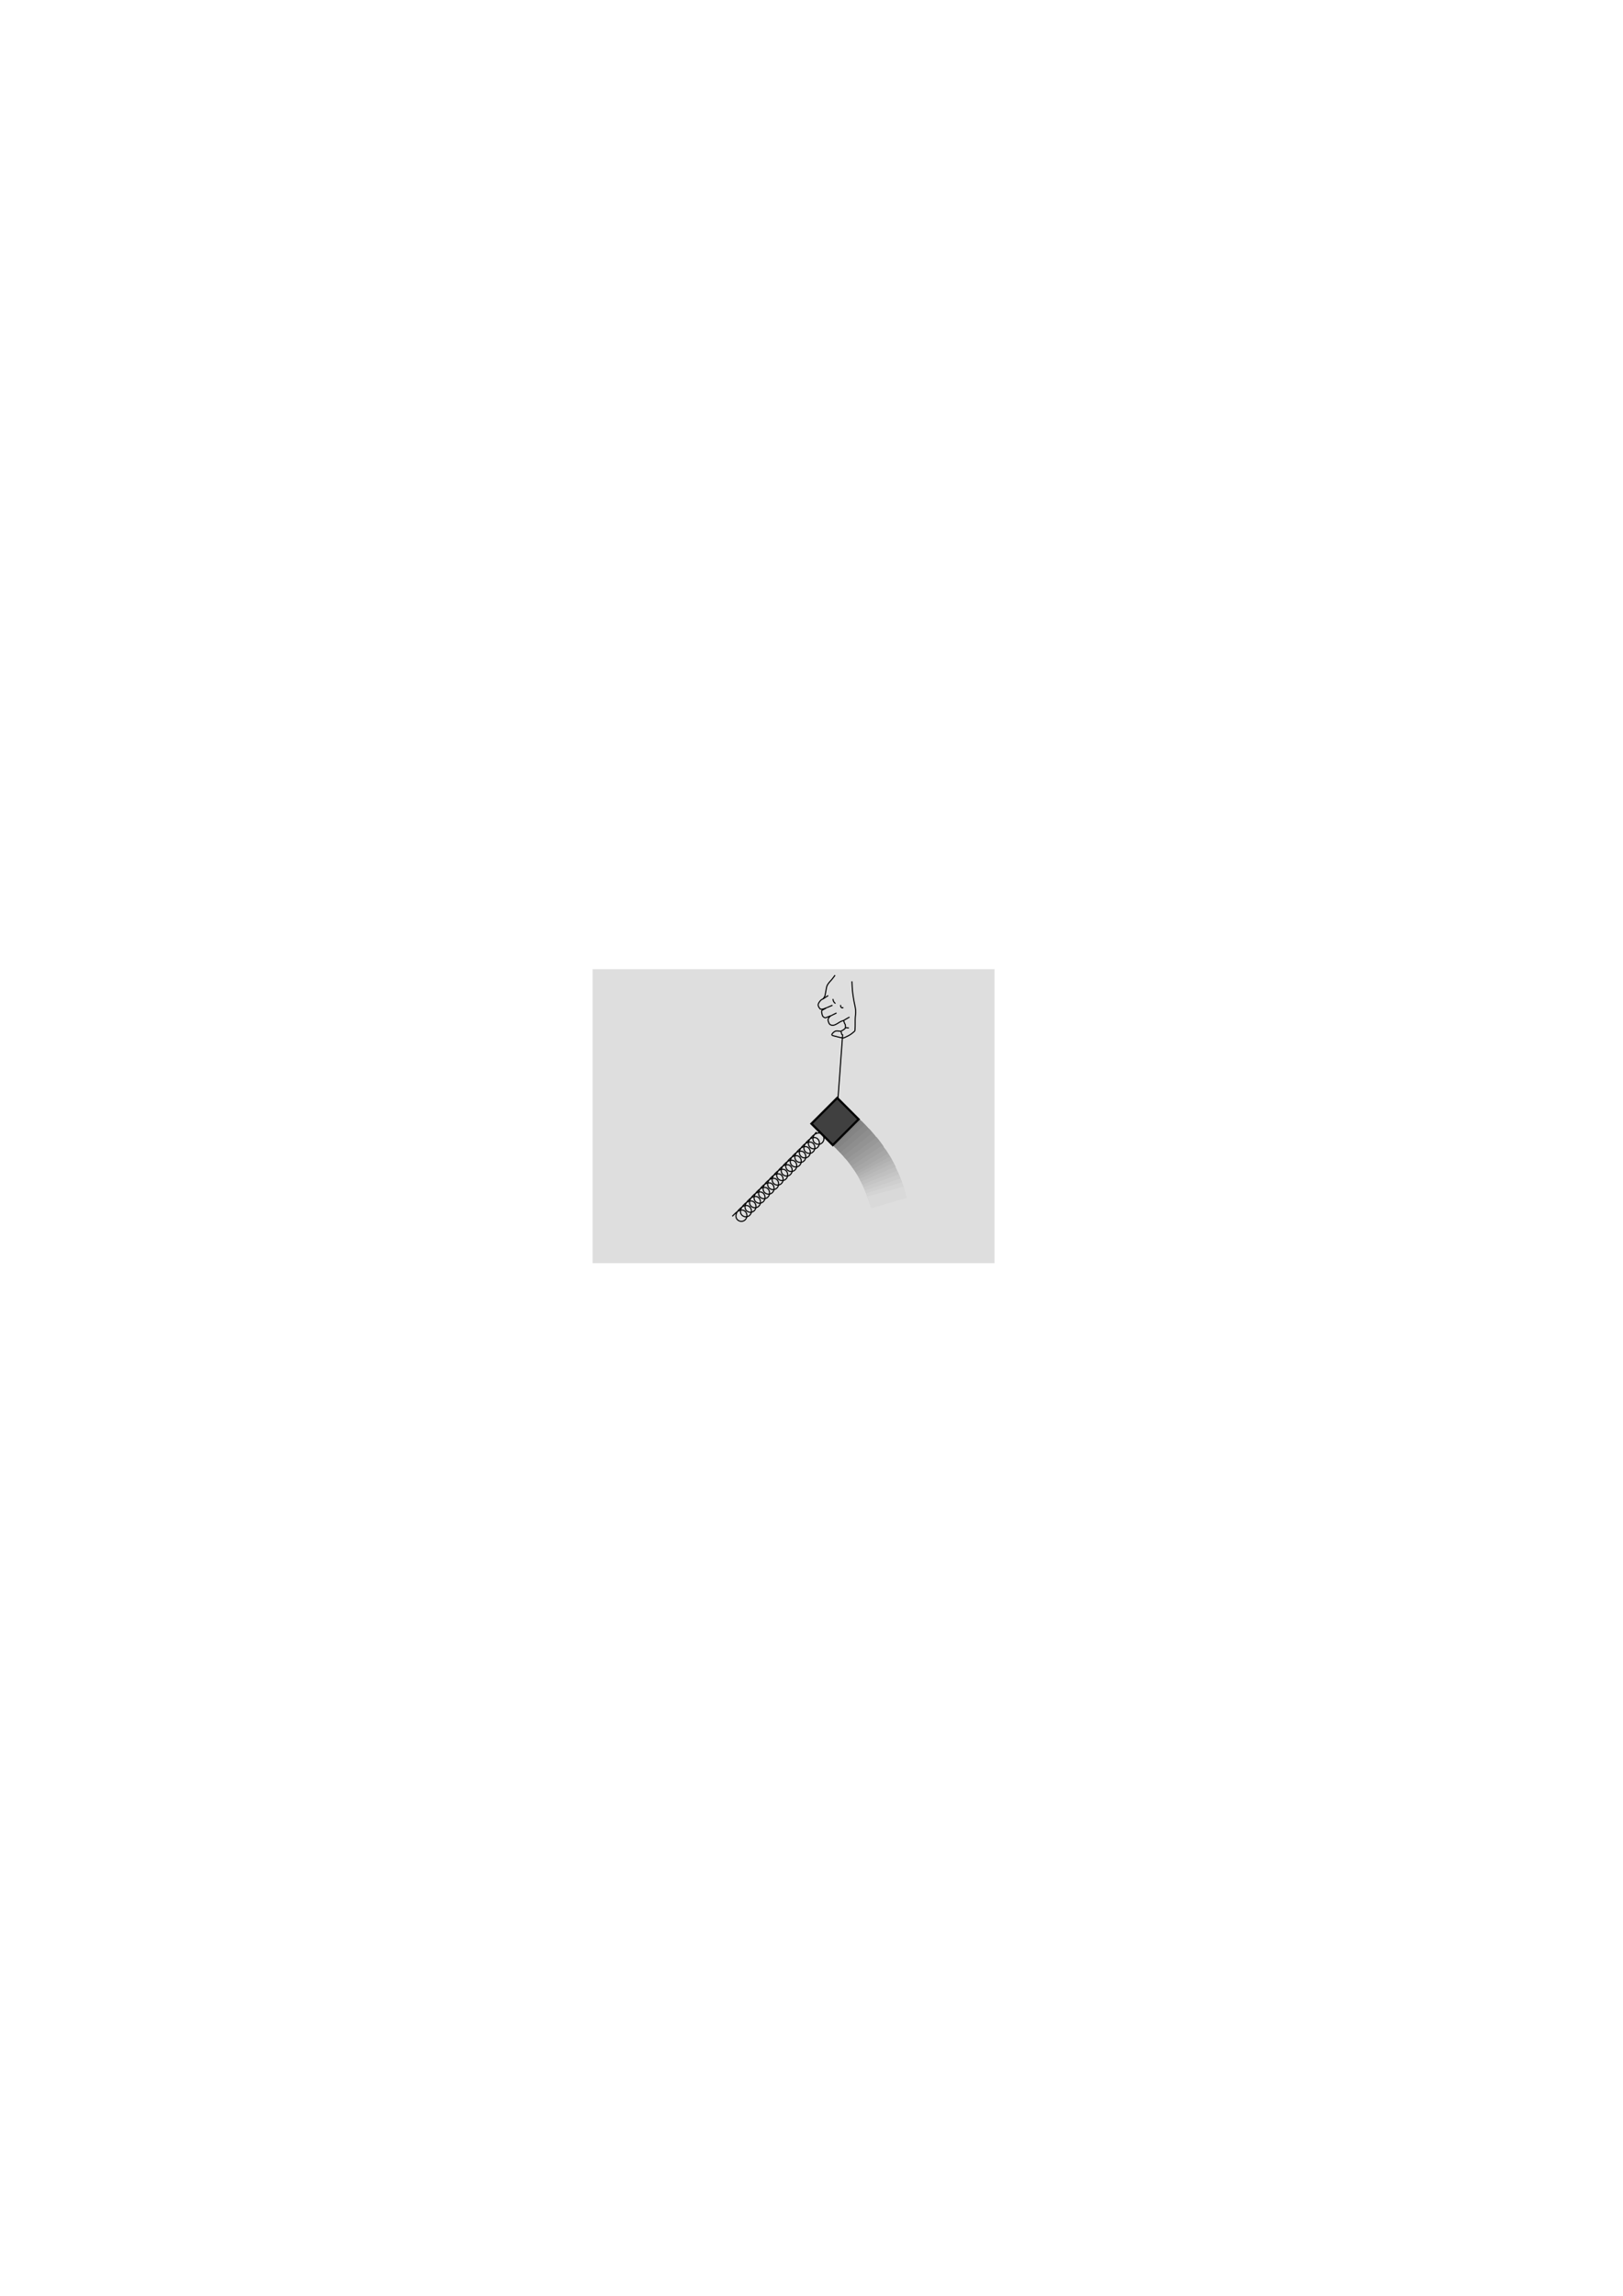 <?xml version="1.0" encoding="UTF-8" standalone="no"?>
<!-- Created with Inkscape (http://www.inkscape.org/) -->
<svg
   xmlns:a="http://ns.adobe.com/AdobeSVGViewerExtensions/3.0/"
   xmlns:dc="http://purl.org/dc/elements/1.1/"
   xmlns:cc="http://web.resource.org/cc/"
   xmlns:rdf="http://www.w3.org/1999/02/22-rdf-syntax-ns#"
   xmlns:svg="http://www.w3.org/2000/svg"
   xmlns="http://www.w3.org/2000/svg"
   xmlns:xlink="http://www.w3.org/1999/xlink"
   xmlns:sodipodi="http://inkscape.sourceforge.net/DTD/sodipodi-0.dtd"
   xmlns:inkscape="http://www.inkscape.org/namespaces/inkscape"
   width="744.094"
   height="1052.362"
   id="svg3494"
   sodipodi:version="0.32"
   inkscape:version="0.42.2"
   sodipodi:docbase="/home/bcrowell/Documents/writing/lm/trunk/3vw/ch02/figs"
   sodipodi:docname="resonance-proof-3.svg">
  <defs
     id="defs3496"><linearGradient
   gradientTransform="translate(-253.895,380.077)"
   y2="-66.033"
   x2="297.115"
   y1="-14.7"
   x1="337.781"
   gradientUnits="userSpaceOnUse"
   id="XMLID_6_">
				<stop
   id="stop154"
   style="stop-color:#FFFFFF"
   offset="0" />

				<stop
   id="stop156"
   style="stop-color:#000000"
   offset="1" />

				<midPointStop
   style="stop-color:#FFFFFF"
   offset="0" />

				<midPointStop
   style="stop-color:#FFFFFF"
   offset="0.5" />

				<midPointStop
   style="stop-color:#000000"
   offset="1" />

			</linearGradient>

			
				<linearGradient
   id="linearGradient3506"
   gradientUnits="userSpaceOnUse"
   x1="337.781"
   y1="-14.7"
   x2="297.115"
   y2="-66.033"
   gradientTransform="translate(-253.895,380.077)">
				<stop
   offset="0"
   style="stop-color:#FFFFFF"
   id="stop3508" />

				<stop
   offset="1"
   style="stop-color:#000000"
   id="stop3510" />

				<midPointStop
   offset="0"
   style="stop-color:#FFFFFF" />

				<midPointStop
   offset="0.5"
   style="stop-color:#FFFFFF" />

				<midPointStop
   offset="1"
   style="stop-color:#000000" />

			</linearGradient>

			
			
			
			
				 
			
		<linearGradient
   inkscape:collect="always"
   xlink:href="#XMLID_6_"
   id="linearGradient3600"
   gradientUnits="userSpaceOnUse"
   gradientTransform="translate(52.651,578.205)"
   x1="337.781"
   y1="-14.7"
   x2="297.115"
   y2="-66.033" />
</defs>
  <sodipodi:namedview
     id="base"
     pagecolor="#ffffff"
     bordercolor="#666666"
     borderopacity="1.0"
     inkscape:pageopacity="0.0"
     inkscape:pageshadow="2"
     inkscape:zoom="1.0000000"
     inkscape:cx="365.18272"
     inkscape:cy="550.69767"
     inkscape:document-units="mm"
     inkscape:current-layer="layer1"
     inkscape:window-width="712"
     inkscape:window-height="510"
     inkscape:window-x="80"
     inkscape:window-y="384" />
  <g
     inkscape:label="Layer 1"
     inkscape:groupmode="layer"
     id="layer1">
    <rect
       style="fill:#dedede;fill-opacity:1;fill-rule:evenodd;stroke:none;stroke-width:1pt;stroke-linecap:butt;stroke-linejoin:miter;stroke-opacity:1"
       id="rect3399"
       width="184.252"
       height="134.764"
       x="271.681"
       y="444.258" />
    <g
       id="g3378"
       transform="matrix(0.999,5.233596e-2,-5.233596e-2,0.999,-14.12,62.104)">
      <path
         id="path3277"
         d="M 430.351,428.184 L 418.851,440.934 C 420.342,442.082 421.766,443.332 423.132,444.622 L 434.32,431.747 C 433.017,430.538 431.739,429.296 430.351,428.184 z "
         style="fill:#7f7f7f;fill-opacity:1;fill-rule:evenodd;stroke:none;stroke-width:1pt;stroke-linecap:butt;stroke-linejoin:miter;stroke-opacity:1" />
      <path
         id="path3305"
         d="M 432.024,429.574 L 420.161,441.988 C 421.619,443.179 423.006,444.469 424.335,445.797 L 435.888,433.25 C 434.621,432.004 433.379,430.726 432.024,429.574 z "
         style="fill:#848484;fill-opacity:1;fill-rule:evenodd;stroke:none;stroke-width:1pt;stroke-linecap:butt;stroke-linejoin:miter;stroke-opacity:1" />
      <path
         id="path3307"
         d="M 433.647,431.081 L 421.432,443.148 C 422.855,444.38 424.205,445.71 425.494,447.076 L 437.404,434.866 C 436.174,433.585 434.969,432.271 433.647,431.081 z "
         style="fill:#898989;fill-opacity:1;fill-rule:evenodd;stroke:none;stroke-width:1pt;stroke-linecap:butt;stroke-linejoin:miter;stroke-opacity:1" />
      <path
         id="path3309"
         d="M 435.615,432.827 L 423.058,444.538 C 424.444,445.81 425.756,447.178 427.005,448.581 L 439.262,436.719 C 438.069,435.403 436.902,434.055 435.615,432.827 z "
         style="fill:#8e8e8e;fill-opacity:1;fill-rule:evenodd;stroke:none;stroke-width:1pt;stroke-linecap:butt;stroke-linejoin:miter;stroke-opacity:1" />
      <path
         id="path3311"
         d="M 437.348,434.696 L 424.458,446.04 C 425.807,447.352 427.079,448.757 428.287,450.195 L 440.881,438.691 C 439.726,437.341 438.599,435.96 437.348,434.696 z "
         style="fill:#939393;fill-opacity:1;fill-rule:evenodd;stroke:none;stroke-width:1pt;stroke-linecap:butt;stroke-linejoin:miter;stroke-opacity:1" />
      <path
         id="path3313"
         d="M 439.3,436.558 L 426.09,447.526 C 427.4,448.876 428.631,450.317 429.798,451.79 L 442.717,440.653 C 441.601,439.27 440.515,437.857 439.3,436.558 z "
         style="fill:#989898;fill-opacity:1;fill-rule:evenodd;stroke:none;stroke-width:1pt;stroke-linecap:butt;stroke-linejoin:miter;stroke-opacity:1" />
      <path
         id="path3315"
         d="M 440.673,438.321 L 427.153,448.904 C 428.424,450.291 429.612,451.767 430.736,453.272 L 443.971,442.512 C 442.895,441.098 441.85,439.654 440.673,438.321 z "
         style="fill:#9d9d9d;fill-opacity:1;fill-rule:evenodd;stroke:none;stroke-width:1pt;stroke-linecap:butt;stroke-linejoin:miter;stroke-opacity:1" />
      <path
         id="path3317"
         d="M 442.158,440.206 L 428.338,450.395 C 429.569,451.819 430.714,453.328 431.794,454.865 L 445.333,444.491 C 444.299,443.046 443.295,441.573 442.158,440.206 z "
         style="fill:#a2a2a2;fill-opacity:1;fill-rule:evenodd;stroke:none;stroke-width:1pt;stroke-linecap:butt;stroke-linejoin:miter;stroke-opacity:1" />
      <path
         id="path3319"
         d="M 443.638,441.865 L 429.53,451.652 C 430.72,453.111 431.821,454.652 432.856,456.22 L 446.688,446.24 C 445.696,444.766 444.735,443.264 443.638,441.865 z "
         style="fill:#a7a7a7;fill-opacity:1;fill-rule:evenodd;stroke:none;stroke-width:1pt;stroke-linecap:butt;stroke-linejoin:miter;stroke-opacity:1" />
      <path
         id="path3321"
         d="M 444.907,443.791 L 430.523,453.168 C 431.67,454.66 432.727,456.233 433.717,457.83 L 447.83,448.252 C 446.881,446.75 445.964,445.222 444.907,443.791 z "
         style="fill:#acacac;fill-opacity:1;fill-rule:evenodd;stroke:none;stroke-width:1pt;stroke-linecap:butt;stroke-linejoin:miter;stroke-opacity:1" />
      <path
         id="path3323"
         d="M 445.917,445.117 L 431.269,454.076 C 432.373,455.6 433.384,457.202 434.327,458.827 L 448.711,449.66 C 447.805,448.131 446.932,446.577 445.917,445.117 z "
         style="fill:#b1b1b1;fill-opacity:1;fill-rule:evenodd;stroke:none;stroke-width:1pt;stroke-linecap:butt;stroke-linejoin:miter;stroke-opacity:1" />
      <path
         id="path3325"
         d="M 446.69,446.564 L 431.79,455.097 C 432.849,456.653 433.814,458.284 434.71,459.935 L 449.351,451.186 C 448.49,449.632 447.662,448.053 446.69,446.564 z "
         style="fill:#b6b6b6;fill-opacity:1;fill-rule:evenodd;stroke:none;stroke-width:1pt;stroke-linecap:butt;stroke-linejoin:miter;stroke-opacity:1" />
      <path
         id="path3327"
         d="M 447.574,448.017 L 432.435,456.118 C 433.448,457.703 434.365,459.361 435.214,461.037 L 450.101,452.713 C 449.285,451.135 448.503,449.533 447.574,448.017 z "
         style="fill:#bbbbbb;fill-opacity:1;fill-rule:evenodd;stroke:none;stroke-width:1pt;stroke-linecap:butt;stroke-linejoin:miter;stroke-opacity:1" />
      <path
         id="path3329"
         d="M 448.568,449.707 L 433.202,457.369 C 434.17,458.983 435.039,460.667 435.839,462.367 L 450.96,454.474 C 450.189,452.873 449.454,451.25 448.568,449.707 z "
         style="fill:#c0c0c0;fill-opacity:1;fill-rule:evenodd;stroke:none;stroke-width:1pt;stroke-linecap:butt;stroke-linejoin:miter;stroke-opacity:1" />
      <path
         id="path3331"
         d="M 449.558,451.403 L 433.978,458.619 C 434.898,460.26 435.718,461.968 436.469,463.691 L 451.811,456.237 C 451.087,454.615 450.398,452.97 449.558,451.403 z "
         style="fill:#c5c5c5;fill-opacity:1;fill-rule:evenodd;stroke:none;stroke-width:1pt;stroke-linecap:butt;stroke-linejoin:miter;stroke-opacity:1" />
      <path
         id="path3333"
         d="M 450.309,453.104 L 434.528,459.868 C 435.401,461.535 436.172,463.266 436.872,465.009 L 452.422,458.001 C 451.745,456.358 451.105,454.695 450.309,453.104 z "
         style="fill:#cacaca;fill-opacity:1;fill-rule:evenodd;stroke:none;stroke-width:1pt;stroke-linecap:butt;stroke-linejoin:miter;stroke-opacity:1" />
      <path
         id="path3335"
         d="M 451.288,454.926 L 435.318,461.233 C 436.143,462.924 436.863,464.677 437.513,466.44 L 453.259,459.882 C 452.629,458.22 452.037,456.539 451.288,454.926 z "
         style="fill:#cfcfcf;fill-opacity:1;fill-rule:evenodd;stroke:none;stroke-width:1pt;stroke-linecap:butt;stroke-linejoin:miter;stroke-opacity:1" />
      <path
         id="path3337"
         d="M 452.028,456.637 L 435.883,462.481 C 436.659,464.196 437.328,465.968 437.927,467.749 L 453.855,461.647 C 453.274,459.968 452.73,458.27 452.028,456.637 z "
         style="fill:#d4d4d4;fill-opacity:1;fill-rule:evenodd;stroke:none;stroke-width:1pt;stroke-linecap:butt;stroke-linejoin:miter;stroke-opacity:1" />
      <path
         id="path3339"
         d="M 452.878,458.584 L 436.572,463.961 C 437.298,465.697 437.916,467.488 438.464,469.286 L 454.56,463.645 C 454.028,461.95 453.533,460.238 452.878,458.584 z "
         style="fill:#d9d9d9;fill-opacity:1;fill-rule:evenodd;stroke:none;stroke-width:1pt;stroke-linecap:butt;stroke-linejoin:miter;stroke-opacity:1" />
    </g>
    <g
       id="g160"
       transform="translate(306.546,198.128)">
				<path
   style="fill:none;stroke:#000000;stroke-width:0.5;stroke-miterlimit:1"
   d="M 32.483,356.093 C 28.43,360.146 32.921,363.188 35.119,360.99 C 37.317,358.792 34.575,354.001 30.408,358.169 L 29.178,359.399"
   id="path162" />

				<path
   style="fill:none;stroke:#000000;stroke-width:0.5;stroke-miterlimit:1"
   d="M 32.484,356.092 C 36.651,351.925 39.394,356.715 37.195,358.913 C 34.996,361.111 30.506,358.07 34.559,354.017"
   id="path164" />

				<path
   style="fill:none;stroke:#000000;stroke-width:0.5;stroke-miterlimit:1"
   d="M 34.561,354.015 C 38.728,349.847 41.47,354.638 39.272,356.836 C 37.074,359.034 32.583,355.992 36.636,351.939"
   id="path166" />

				<path
   style="fill:none;stroke:#000000;stroke-width:0.5;stroke-miterlimit:1"
   d="M 36.638,351.938 C 40.806,347.771 43.548,352.561 41.349,354.759 C 39.15,356.957 34.66,353.915 38.713,349.862"
   id="path168" />

				<path
   style="fill:none;stroke:#000000;stroke-width:0.5;stroke-miterlimit:1"
   d="M 38.715,349.861 C 42.882,345.694 45.625,350.484 43.426,352.682 C 41.227,354.88 36.737,351.838 40.79,347.786"
   id="path170" />

				<path
   style="fill:none;stroke:#000000;stroke-width:0.5;stroke-miterlimit:1"
   d="M 40.792,347.784 C 44.959,343.617 47.701,348.407 45.503,350.606 C 43.305,352.804 38.814,349.762 42.867,345.709"
   id="path172" />

				<path
   style="fill:none;stroke:#000000;stroke-width:0.5;stroke-miterlimit:1"
   d="M 42.869,345.707 C 47.037,341.54 49.779,346.33 47.58,348.528 C 45.381,350.726 40.891,347.684 44.944,343.632"
   id="path174" />

				<path
   style="fill:none;stroke:#000000;stroke-width:0.5;stroke-miterlimit:1"
   d="M 44.946,343.63 C 49.113,339.463 51.856,344.253 49.657,346.451 C 47.458,348.649 42.968,345.607 47.021,341.555"
   id="path176" />

				<path
   style="fill:none;stroke:#000000;stroke-width:0.5;stroke-miterlimit:1"
   d="M 47.023,341.553 C 51.19,337.386 53.933,342.176 51.734,344.375 C 49.536,346.573 45.045,343.531 49.098,339.478"
   id="path178" />

				<path
   style="fill:none;stroke:#000000;stroke-width:0.5;stroke-miterlimit:1"
   d="M 49.1,339.476 C 53.268,335.308 56.01,340.099 53.811,342.297 C 51.612,344.495 47.122,341.453 51.175,337.4"
   id="path180" />

				<path
   style="fill:none;stroke:#000000;stroke-width:0.5;stroke-miterlimit:1"
   d="M 51.177,337.399 C 55.344,333.232 58.087,338.022 55.888,340.22 C 53.689,342.418 49.199,339.376 53.252,335.324"
   id="path182" />

				<path
   style="fill:none;stroke:#000000;stroke-width:0.5;stroke-miterlimit:1"
   d="M 53.254,335.322 C 57.421,331.155 60.163,335.946 57.965,338.143 C 55.766,340.342 51.276,337.3 55.329,333.247"
   id="path184" />

				<path
   style="fill:none;stroke:#000000;stroke-width:0.5;stroke-miterlimit:1"
   d="M 55.331,333.245 C 59.498,329.078 62.24,333.868 60.042,336.066 C 57.844,338.264 53.353,335.222 57.406,331.169"
   id="path186" />

				<path
   style="fill:none;stroke:#000000;stroke-width:0.5;stroke-miterlimit:1"
   d="M 57.408,331.168 C 61.575,327.001 64.318,331.791 62.119,333.989 C 59.92,336.187 55.43,333.145 59.483,329.093"
   id="path188" />

				<path
   style="fill:none;stroke:#000000;stroke-width:0.5;stroke-miterlimit:1"
   d="M 59.485,329.091 C 63.652,324.924 66.395,329.714 64.196,331.913 C 61.998,334.111 57.507,331.069 61.56,327.016"
   id="path190" />

				<path
   style="fill:none;stroke:#000000;stroke-width:0.5;stroke-miterlimit:1"
   d="M 61.562,327.014 C 65.729,322.846 68.471,327.637 66.273,329.835 C 64.075,332.033 59.584,328.991 63.637,324.938"
   id="path192" />

				<path
   style="fill:none;stroke:#000000;stroke-width:0.5;stroke-miterlimit:1"
   d="M 63.639,324.937 C 67.806,320.77 70.549,325.56 68.35,327.758 C 66.151,329.956 61.661,326.914 65.714,322.862"
   id="path194" />

				<path
   style="fill:none;stroke:#000000;stroke-width:0.5;stroke-miterlimit:1"
   d="M 65.716,322.86 C 69.883,318.693 72.625,323.484 70.427,325.682 C 68.229,327.88 63.738,324.838 67.791,320.785"
   id="path196" />

			</g>
    <g
       id="g198"
       transform="translate(306.546,198.128)">
				<path
   style="fill:none;stroke:#000000;stroke-width:0.5"
   d="M 84.039,251.712 C 84.216,255.835 84.275,256.453 84.703,259.202 C 85.13,261.951 85.568,263.121 85.722,264.855 C 85.876,266.588 85.539,267.539 85.529,269.116 C 85.519,270.694 85.585,274.272 85.303,274.518 C 85.022,274.765 83.742,275.971 82.478,276.606 C 81.214,277.242 80.257,277.752 79.774,277.661 C 79.291,277.571 77.284,277.161 76.992,277.031 C 76.623,276.867 74.997,276.681 74.847,276.271 C 74.697,275.861 75.568,274.927 76.359,274.577 C 77.15,274.227 78.172,274.569 78.758,274.592 C 79.017,274.602 80.881,273.655 81.025,273.059 C 81.169,272.463 81.111,271.529 80.758,271.097 C 80.404,270.665 80.474,269.705 80.016,269.736 C 79.558,269.766 78.537,270.29 78.013,270.649 C 77.489,271.008 76.25,271.764 75.474,271.859 C 74.697,271.954 73.962,271.6 73.672,271.155 C 73.382,270.71 72.932,269.478 73.113,269.063 C 73.294,268.648 73.604,267.892 74.446,267.468 C 75.288,267.045 72.112,268.385 71.921,268.424 C 71.73,268.463 70.728,268.1 70.516,267.387 C 70.305,266.674 69.906,265.369 70.303,265.036 C 70.7,264.703 71.681,264.314 72.321,263.869 C 72.96,263.424 70.061,265.149 69.342,264.224 C 68.623,263.299 68.424,262.647 68.631,262.037 C 68.839,261.428 69.66,260.252 70.273,260.001 C 70.885,259.751 73.16,258.215 73.16,258.215"
   id="path200" />

				<path
   style="fill:none;stroke:#000000;stroke-width:0.5"
   d="M 76.297,248.878 C 76.297,248.878 75.219,250.421 74.783,250.888 C 74.347,251.355 73.144,252.608 72.679,253.585 C 72.214,254.562 71.901,257.903 71.617,258.465 C 71.333,259.027 70.884,259.749 70.884,259.749"
   id="path202" />

				<line
   style="fill:none;stroke:#000000;stroke-width:0.5"
   x1="76.974"
   y1="266.196"
   x2="74.626"
   y2="267.368"
   id="line204" />

				<line
   style="fill:none;stroke:#000000;stroke-width:0.5"
   x1="72.499"
   y1="263.768"
   x2="75.127"
   y2="262.665"
   id="line206" />

				<path
   style="fill:none;stroke:#000000;stroke-width:0.5"
   d="M 75.4,259.774 C 75.254,260.686 76.15,261.827 76.532,261.749"
   id="path208" />

				<path
   style="fill:none;stroke:#000000;stroke-width:0.5"
   d="M 78.817,262.543 C 78.909,263.974 79.52,264.038 80.107,263.667"
   id="path210" />

				<line
   style="fill:none;stroke:#000000;stroke-width:0.5"
   x1="82.928"
   y1="268.07"
   x2="80.017"
   y2="269.735"
   id="line212" />

				<line
   style="fill:none;stroke:#000000;stroke-width:0.5"
   x1="79.035"
   y1="274.724"
   x2="79.483"
   y2="276.271"
   id="line214" />

				<path
   style="fill:none;stroke:#000000;stroke-width:0.5"
   d="M 82.628,273.11 C 82.628,273.11 81.371,272.799 81.025,273.058"
   id="path216" />

			</g>
    <rect
       x="-641.232"
       y="-101.181"
       transform="matrix(-0.707,-0.707,0.707,-0.707,0,0)"
       style="fill:#404040;stroke:#000000"
       width="13.867"
       height="16.72"
       id="rect218" />
    <line
       style="fill:none;stroke:#000000;stroke-width:0.5"
       x1="384.206"
       y1="503.376"
       x2="386.331"
       y2="474.132"
       id="line220" />
  </g>
</svg>
